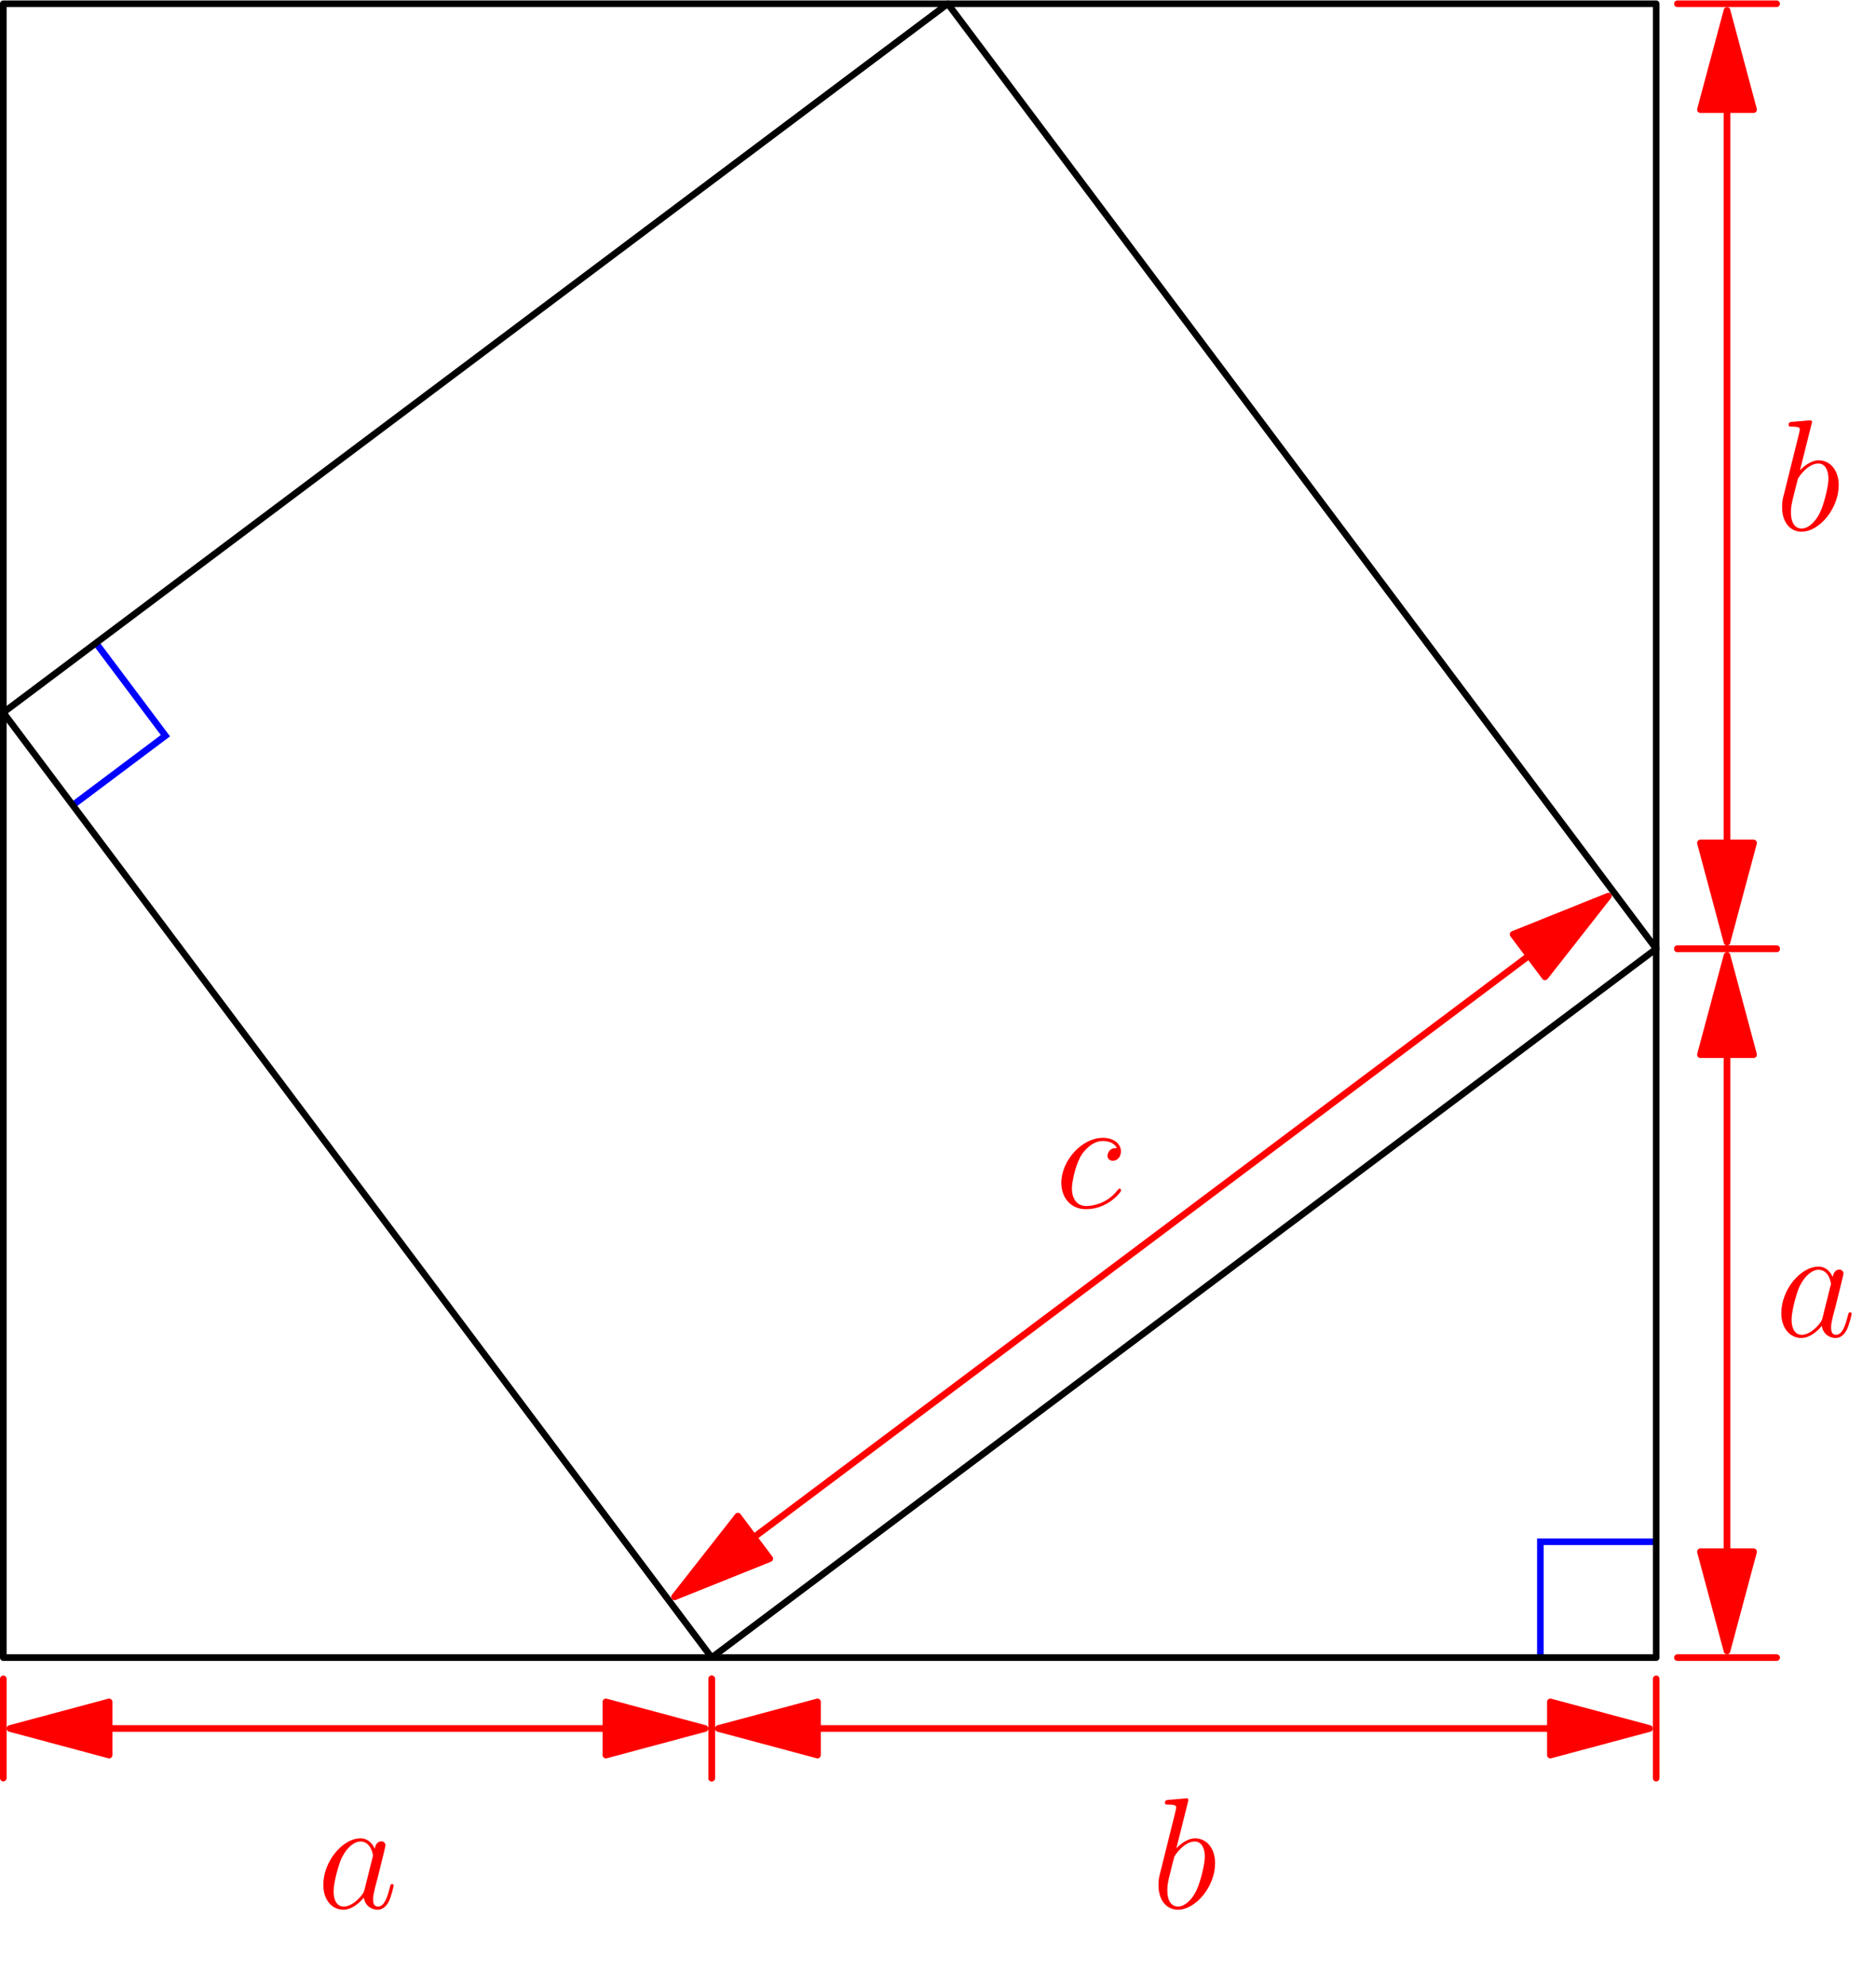 <?xml version='1.0' encoding='UTF-8'?>
<!-- This file was generated by dvisvgm 2.6.3 -->
<svg version='1.1' xmlns='http://www.w3.org/2000/svg' xmlns:xlink='http://www.w3.org/1999/xlink' width='141.799pt' height='150pt' viewBox='56.409 53.858 141.799 150'>
<defs>
<path id='g0-97' d='M3.599 -1.423C3.539 -1.219 3.539 -1.196 3.371 -0.968C3.108 -0.634 2.582 -0.12 2.02 -0.12C1.53 -0.12 1.255 -0.562 1.255 -1.267C1.255 -1.925 1.626 -3.264 1.853 -3.766C2.26 -4.603 2.821 -5.033 3.288 -5.033C4.077 -5.033 4.232 -4.053 4.232 -3.957C4.232 -3.945 4.196 -3.79 4.184 -3.766L3.599 -1.423ZM4.364 -4.483C4.232 -4.794 3.909 -5.272 3.288 -5.272C1.937 -5.272 0.478 -3.527 0.478 -1.757C0.478 -0.574 1.172 0.12 1.985 0.12C2.642 0.12 3.204 -0.395 3.539 -0.789C3.658 -0.084 4.22 0.12 4.579 0.12S5.224 -0.096 5.44 -0.526C5.631 -0.933 5.798 -1.662 5.798 -1.71C5.798 -1.769 5.75 -1.817 5.679 -1.817C5.571 -1.817 5.559 -1.757 5.511 -1.578C5.332 -0.873 5.105 -0.12 4.615 -0.12C4.268 -0.12 4.244 -0.43 4.244 -0.669C4.244 -0.944 4.28 -1.076 4.388 -1.542C4.471 -1.841 4.531 -2.104 4.627 -2.451C5.069 -4.244 5.177 -4.674 5.177 -4.746C5.177 -4.914 5.045 -5.045 4.866 -5.045C4.483 -5.045 4.388 -4.627 4.364 -4.483Z'/>
<path id='g0-98' d='M2.762 -7.998C2.774 -8.046 2.798 -8.118 2.798 -8.177C2.798 -8.297 2.678 -8.297 2.654 -8.297C2.642 -8.297 2.212 -8.261 1.997 -8.237C1.793 -8.225 1.614 -8.201 1.399 -8.189C1.112 -8.165 1.028 -8.153 1.028 -7.938C1.028 -7.819 1.148 -7.819 1.267 -7.819C1.877 -7.819 1.877 -7.711 1.877 -7.592C1.877 -7.508 1.781 -7.161 1.733 -6.946L1.447 -5.798C1.327 -5.32 0.646 -2.606 0.598 -2.391C0.538 -2.092 0.538 -1.889 0.538 -1.733C0.538 -0.514 1.219 0.12 1.997 0.12C3.383 0.12 4.818 -1.662 4.818 -3.395C4.818 -4.495 4.196 -5.272 3.3 -5.272C2.678 -5.272 2.116 -4.758 1.889 -4.519L2.762 -7.998ZM2.008 -0.12C1.626 -0.12 1.207 -0.406 1.207 -1.339C1.207 -1.733 1.243 -1.961 1.459 -2.798C1.494 -2.953 1.686 -3.718 1.733 -3.873C1.757 -3.969 2.463 -5.033 3.276 -5.033C3.802 -5.033 4.041 -4.507 4.041 -3.885C4.041 -3.312 3.706 -1.961 3.407 -1.339C3.108 -0.693 2.558 -0.12 2.008 -0.12Z'/>
<path id='g0-99' d='M4.674 -4.495C4.447 -4.495 4.34 -4.495 4.172 -4.352C4.101 -4.292 3.969 -4.113 3.969 -3.921C3.969 -3.682 4.148 -3.539 4.376 -3.539C4.663 -3.539 4.985 -3.778 4.985 -4.256C4.985 -4.83 4.435 -5.272 3.61 -5.272C2.044 -5.272 0.478 -3.563 0.478 -1.865C0.478 -0.825 1.124 0.12 2.343 0.12C3.969 0.12 4.997 -1.148 4.997 -1.303C4.997 -1.375 4.926 -1.435 4.878 -1.435C4.842 -1.435 4.83 -1.423 4.722 -1.315C3.957 -0.299 2.821 -0.12 2.367 -0.12C1.542 -0.12 1.279 -0.837 1.279 -1.435C1.279 -1.853 1.482 -3.013 1.913 -3.826C2.224 -4.388 2.869 -5.033 3.622 -5.033C3.778 -5.033 4.435 -5.009 4.674 -4.495Z'/>
</defs>
<g id='page1'>
<g transform='matrix(0.996 0 0 0.996 56.659 179.074)'>
<path d='M 5.272 -64.648L 12.302 -69.92L 7.029 -76.949' fill='none' stroke='#0000ff' stroke-linecap='butt' stroke-linejoin='miter' stroke-miterlimit='10.037' stroke-width='0.502'/>
</g>
<g transform='matrix(0.996 0 0 0.996 56.659 179.074)'>
<path d='M 125.435 -8.787L 116.648 -8.787L 116.648 8.91509e-16' fill='none' stroke='#0000ff' stroke-linecap='butt' stroke-linejoin='miter' stroke-miterlimit='10.037' stroke-width='0.502'/>
</g>
<g transform='matrix(0.996 0 0 0.996 56.659 179.074)'>
<path d='M 0 0L 125.435 0L 125.435 -125.435L 0 -125.435L 0 0Z' fill='none' stroke='#000000' stroke-linecap='round' stroke-linejoin='round' stroke-miterlimit='10.037' stroke-width='0.502'/>
</g>
<g transform='matrix(0.996 0 0 0.996 56.659 179.074)'>
<path d='M 0 -71.677L 53.758 0L 125.435 -53.758L 71.677 -125.435L 0 -71.677Z' fill='none' stroke='#000000' stroke-linecap='round' stroke-linejoin='round' stroke-miterlimit='10.037' stroke-width='0.502'/>
</g>
<g transform='matrix(0.996 0 0 0.996 56.659 179.074)'>
<path d='M 0 9.14L 0 1.612' fill='none' stroke='#ff0000' stroke-linecap='round' stroke-linejoin='round' stroke-miterlimit='10.037' stroke-width='0.502'/>
</g>
<g transform='matrix(0.996 0 0 0.996 56.659 179.074)'>
<path d='M 53.758 9.14L 53.758 1.612' fill='none' stroke='#ff0000' stroke-linecap='round' stroke-linejoin='round' stroke-miterlimit='10.037' stroke-width='0.502'/>
</g>
<g transform='matrix(0.996 0 0 0.996 56.659 179.074)'>
<path d='M 45.728 5.376L 8.03 5.376' fill='none' stroke='#ff0000' stroke-linecap='round' stroke-linejoin='round' stroke-miterlimit='10.037' stroke-width='0.502'/>
</g>
<g transform='matrix(0.996 0 0 0.996 56.659 179.074)'>
<path d='M 53.256 5.376L 45.728 3.359L 45.728 7.393L 53.256 5.376Z' fill='#ff0000'/>
</g>
<g transform='matrix(0.996 0 0 0.996 56.659 179.074)'>
<path d='M 53.256 5.376L 45.728 3.359L 45.728 7.393L 53.256 5.376Z' fill='none' stroke='#ff0000' stroke-linecap='round' stroke-linejoin='round' stroke-miterlimit='10.037' stroke-width='0.502'/>
</g>
<g transform='matrix(0.996 0 0 0.996 56.659 179.074)'>
<path d='M 0.502 5.376L 8.03 7.393L 8.03 3.359L 0.502 5.376Z' fill='#ff0000'/>
</g>
<g transform='matrix(0.996 0 0 0.996 56.659 179.074)'>
<path d='M 0.502 5.376L 8.03 7.393L 8.03 3.359L 0.502 5.376Z' fill='none' stroke='#ff0000' stroke-linecap='round' stroke-linejoin='round' stroke-miterlimit='10.037' stroke-width='0.502'/>
</g><g fill='#f00'>
<use x='80.369' y='197.999' xlink:href='#g0-97'/>
</g>
<g transform='matrix(0.996 0 0 0.996 56.659 179.074)'>
<path d='M 117.405 5.376L 61.788 5.376' fill='none' stroke='#ff0000' stroke-linecap='round' stroke-linejoin='round' stroke-miterlimit='10.037' stroke-width='0.502'/>
</g>
<g transform='matrix(0.996 0 0 0.996 56.659 179.074)'>
<path d='M 124.933 5.376L 117.405 3.359L 117.405 7.393L 124.933 5.376Z' fill='#ff0000'/>
</g>
<g transform='matrix(0.996 0 0 0.996 56.659 179.074)'>
<path d='M 124.933 5.376L 117.405 3.359L 117.405 7.393L 124.933 5.376Z' fill='none' stroke='#ff0000' stroke-linecap='round' stroke-linejoin='round' stroke-miterlimit='10.037' stroke-width='0.502'/>
</g>
<g transform='matrix(0.996 0 0 0.996 56.659 179.074)'>
<path d='M 54.26 5.376L 61.788 7.393L 61.788 3.359L 54.26 5.376Z' fill='#ff0000'/>
</g>
<g transform='matrix(0.996 0 0 0.996 56.659 179.074)'>
<path d='M 54.26 5.376L 61.788 7.393L 61.788 3.359L 54.26 5.376Z' fill='none' stroke='#ff0000' stroke-linecap='round' stroke-linejoin='round' stroke-miterlimit='10.037' stroke-width='0.502'/>
</g>
<g transform='matrix(0.996 0 0 0.996 56.659 179.074)'>
<path d='M 53.758 9.14L 53.758 1.612' fill='none' stroke='#ff0000' stroke-linecap='round' stroke-linejoin='round' stroke-miterlimit='10.037' stroke-width='0.502'/>
</g>
<g transform='matrix(0.996 0 0 0.996 56.659 179.074)'>
<path d='M 125.435 9.14L 125.435 1.612' fill='none' stroke='#ff0000' stroke-linecap='round' stroke-linejoin='round' stroke-miterlimit='10.037' stroke-width='0.502'/>
</g><g fill='#f00'>
<use x='143.436' y='197.999' xlink:href='#g0-98'/>
</g>
<g transform='matrix(0.996 0 0 0.996 56.659 179.074)'>
<path d='M 56.956 -9.119L 115.785 -53.24' fill='none' stroke='#ff0000' stroke-linecap='round' stroke-linejoin='round' stroke-miterlimit='10.037' stroke-width='0.502'/>
</g>
<g transform='matrix(0.996 0 0 0.996 56.659 179.074)'>
<path d='M 50.934 -4.602L 58.167 -7.505L 55.746 -10.732L 50.934 -4.602Z' fill='#ff0000'/>
</g>
<g transform='matrix(0.996 0 0 0.996 56.659 179.074)'>
<path d='M 50.934 -4.602L 58.167 -7.505L 55.746 -10.732L 50.934 -4.602Z' fill='none' stroke='#ff0000' stroke-linecap='round' stroke-linejoin='round' stroke-miterlimit='10.037' stroke-width='0.502'/>
</g>
<g transform='matrix(0.996 0 0 0.996 56.659 179.074)'>
<path d='M 121.808 -57.757L 114.575 -54.854L 116.996 -51.627L 121.808 -57.757Z' fill='#ff0000'/>
</g>
<g transform='matrix(0.996 0 0 0.996 56.659 179.074)'>
<path d='M 121.808 -57.757L 114.575 -54.854L 116.996 -51.627L 121.808 -57.757Z' fill='none' stroke='#ff0000' stroke-linecap='round' stroke-linejoin='round' stroke-miterlimit='10.037' stroke-width='0.502'/>
</g><g fill='#f00'>
<use x='136.151' y='145.082' xlink:href='#g0-99'/>
</g>
<g transform='matrix(0.996 0 0 0.996 56.659 179.074)'>
<path d='M 130.81 -45.728L 130.81 -8.03' fill='none' stroke='#ff0000' stroke-linecap='round' stroke-linejoin='round' stroke-miterlimit='10.037' stroke-width='0.502'/>
</g>
<g transform='matrix(0.996 0 0 0.996 56.659 179.074)'>
<path d='M 130.81 -53.256L 128.793 -45.728L 132.828 -45.728L 130.81 -53.256Z' fill='#ff0000'/>
</g>
<g transform='matrix(0.996 0 0 0.996 56.659 179.074)'>
<path d='M 130.81 -53.256L 128.793 -45.728L 132.828 -45.728L 130.81 -53.256Z' fill='none' stroke='#ff0000' stroke-linecap='round' stroke-linejoin='round' stroke-miterlimit='10.037' stroke-width='0.502'/>
</g>
<g transform='matrix(0.996 0 0 0.996 56.659 179.074)'>
<path d='M 130.81 -0.502L 132.828 -8.03L 128.793 -8.03L 130.81 -0.502Z' fill='#ff0000'/>
</g>
<g transform='matrix(0.996 0 0 0.996 56.659 179.074)'>
<path d='M 130.81 -0.502L 132.828 -8.03L 128.793 -8.03L 130.81 -0.502Z' fill='none' stroke='#ff0000' stroke-linecap='round' stroke-linejoin='round' stroke-miterlimit='10.037' stroke-width='0.502'/>
</g>
<g transform='matrix(0.996 0 0 0.996 56.659 179.074)'>
<path d='M 134.575 0L 127.046 0' fill='none' stroke='#ff0000' stroke-linecap='round' stroke-linejoin='round' stroke-miterlimit='10.037' stroke-width='0.502'/>
</g>
<g transform='matrix(0.996 0 0 0.996 56.659 179.074)'>
<path d='M 134.575 -53.758L 127.046 -53.758' fill='none' stroke='#ff0000' stroke-linecap='round' stroke-linejoin='round' stroke-miterlimit='10.037' stroke-width='0.502'/>
</g><g fill='#f00'>
<use x='190.572' y='154.81' xlink:href='#g0-97'/>
</g>
<g transform='matrix(0.996 0 0 0.996 56.659 179.074)'>
<path d='M 130.81 -117.405L 130.81 -61.788' fill='none' stroke='#ff0000' stroke-linecap='round' stroke-linejoin='round' stroke-miterlimit='10.037' stroke-width='0.502'/>
</g>
<g transform='matrix(0.996 0 0 0.996 56.659 179.074)'>
<path d='M 130.81 -124.933L 128.793 -117.405L 132.828 -117.405L 130.81 -124.933Z' fill='#ff0000'/>
</g>
<g transform='matrix(0.996 0 0 0.996 56.659 179.074)'>
<path d='M 130.81 -124.933L 128.793 -117.405L 132.828 -117.405L 130.81 -124.933Z' fill='none' stroke='#ff0000' stroke-linecap='round' stroke-linejoin='round' stroke-miterlimit='10.037' stroke-width='0.502'/>
</g>
<g transform='matrix(0.996 0 0 0.996 56.659 179.074)'>
<path d='M 130.81 -54.26L 132.828 -61.788L 128.793 -61.788L 130.81 -54.26Z' fill='#ff0000'/>
</g>
<g transform='matrix(0.996 0 0 0.996 56.659 179.074)'>
<path d='M 130.81 -54.26L 132.828 -61.788L 128.793 -61.788L 130.81 -54.26Z' fill='none' stroke='#ff0000' stroke-linecap='round' stroke-linejoin='round' stroke-miterlimit='10.037' stroke-width='0.502'/>
</g>
<g transform='matrix(0.996 0 0 0.996 56.659 179.074)'>
<path d='M 134.575 -53.758L 127.046 -53.758' fill='none' stroke='#ff0000' stroke-linecap='round' stroke-linejoin='round' stroke-miterlimit='10.037' stroke-width='0.502'/>
</g>
<g transform='matrix(0.996 0 0 0.996 56.659 179.074)'>
<path d='M 134.575 -125.435L 127.046 -125.435' fill='none' stroke='#ff0000' stroke-linecap='round' stroke-linejoin='round' stroke-miterlimit='10.037' stroke-width='0.502'/>
</g><g fill='#f00'>
<use x='190.572' y='93.904' xlink:href='#g0-98'/>
</g>
</g>
</svg>